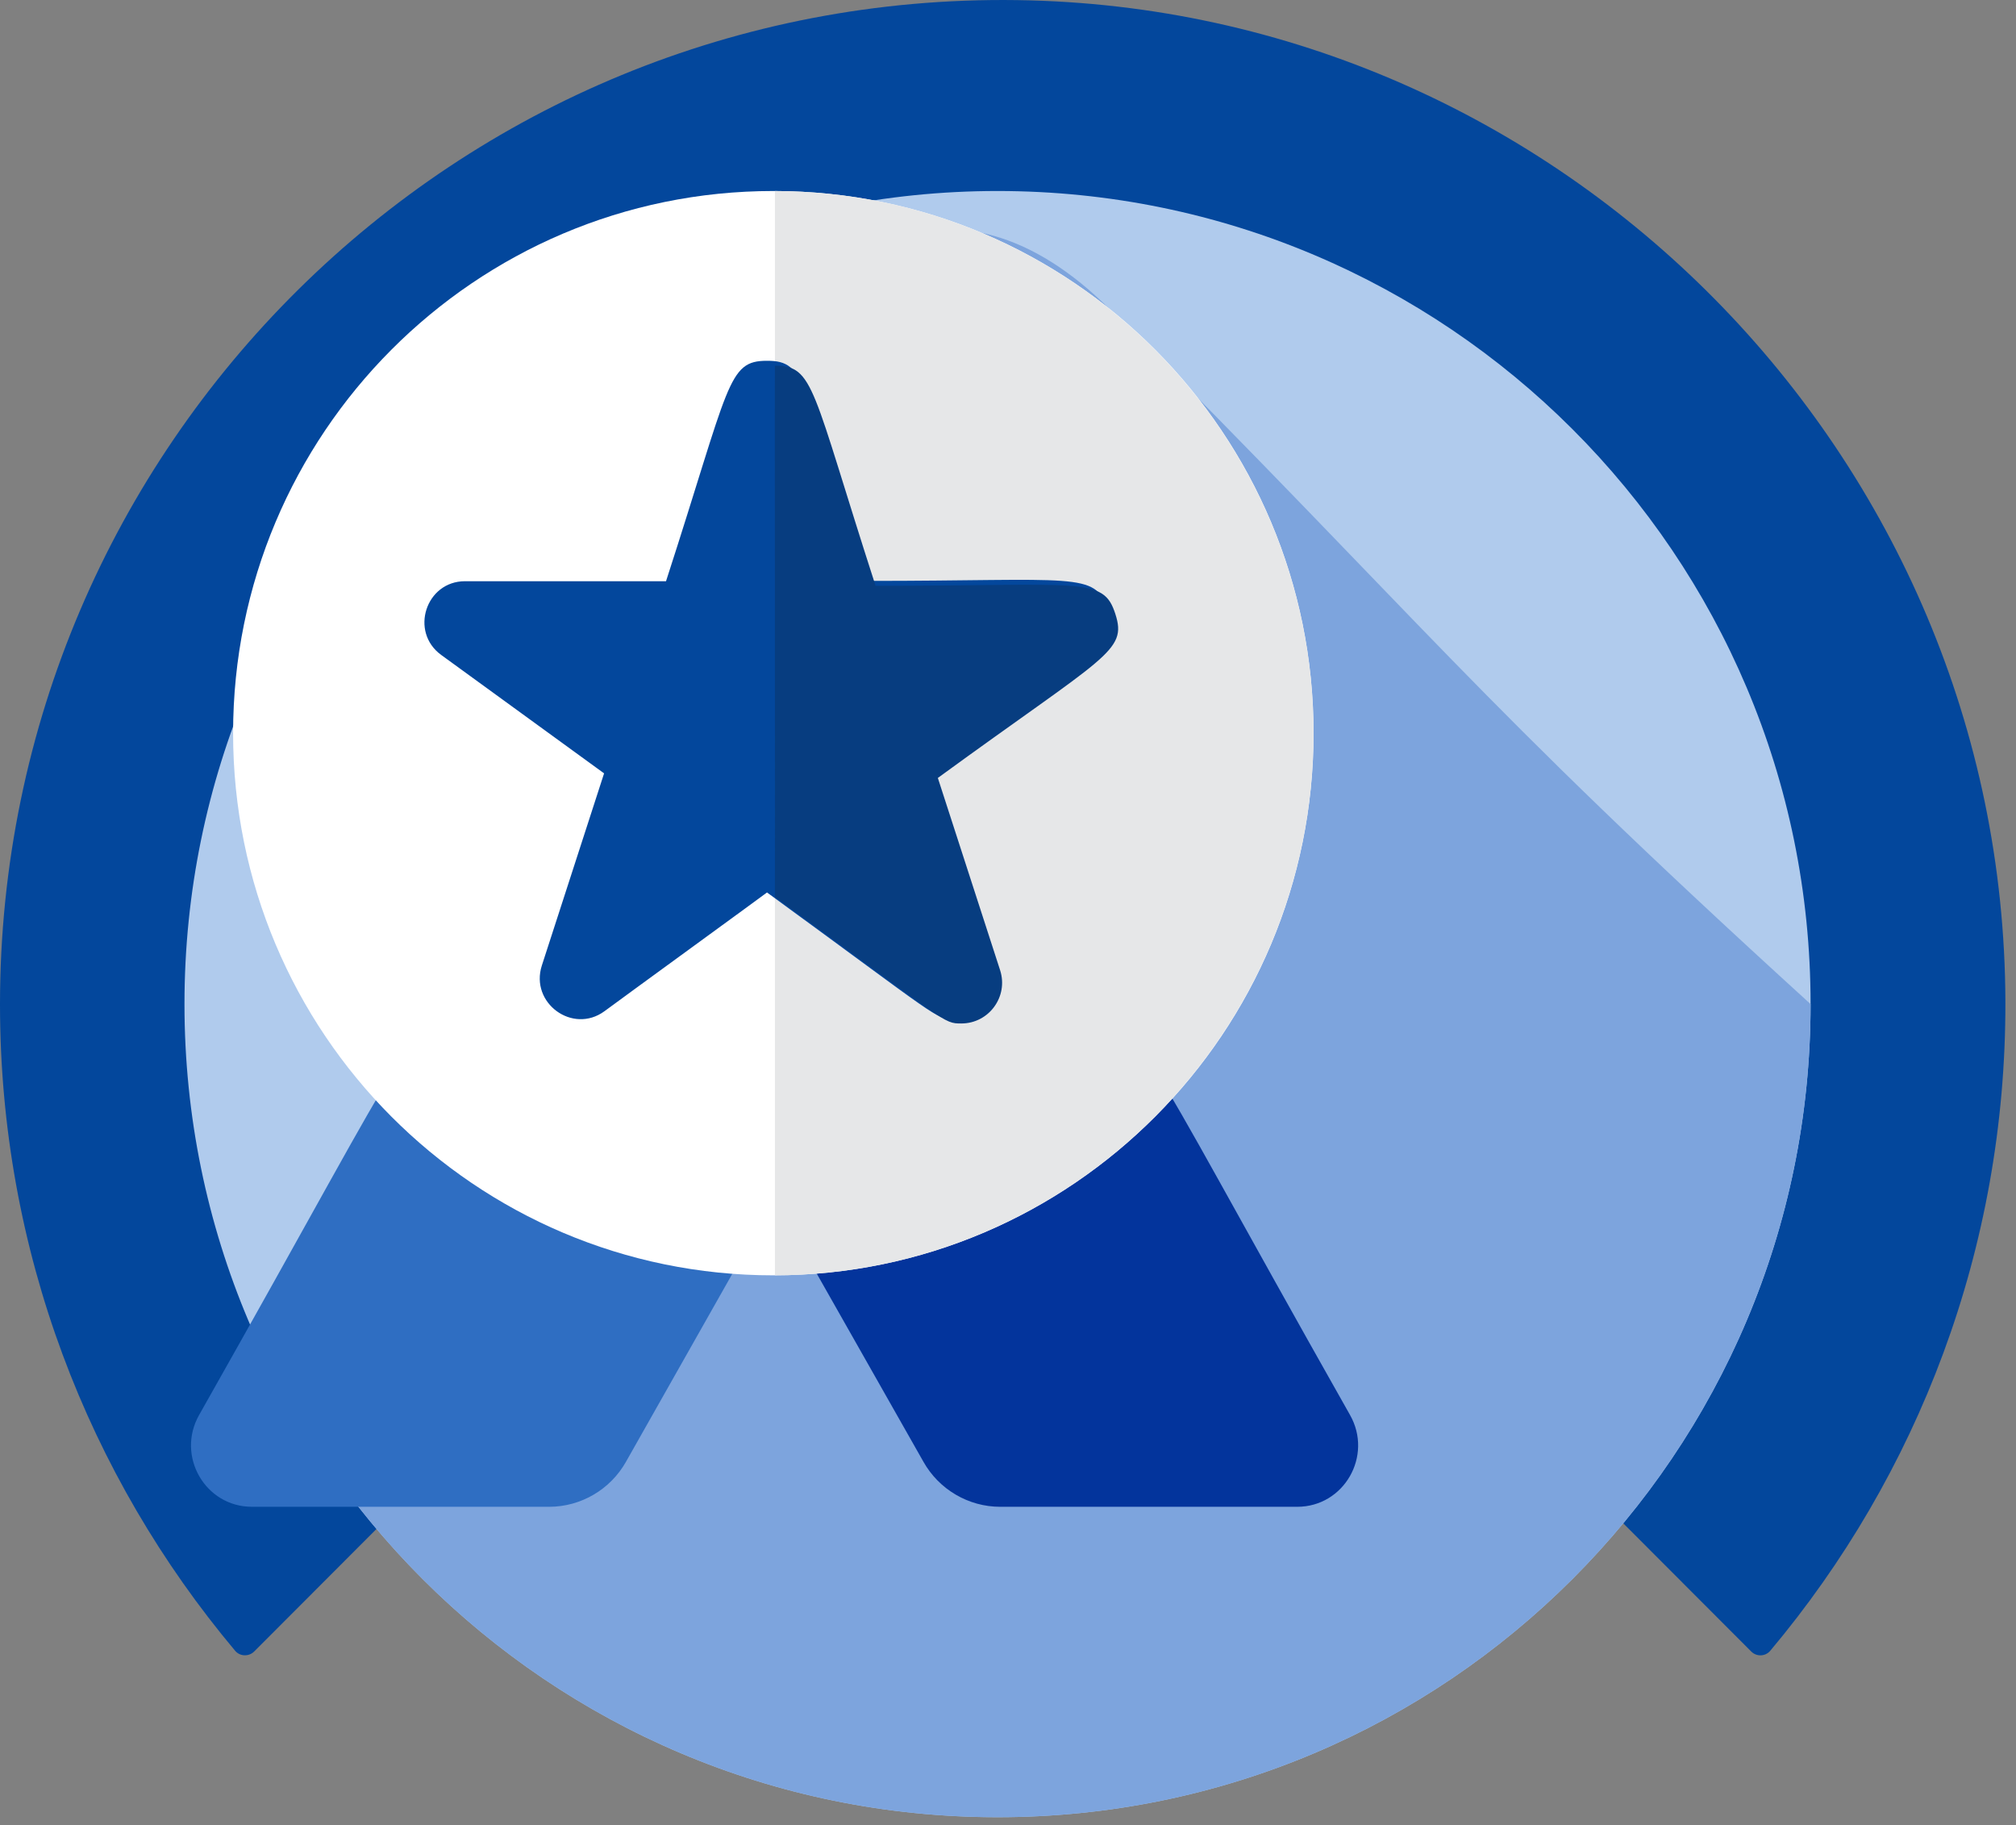<svg width="95" height="86" viewBox="0 0 95 86" fill="none" xmlns="http://www.w3.org/2000/svg">
<rect x="0" y="0" width="95" height="86" fill="#808080" stroke="none"/>
<path d="M83.42 77.784C90.36 69.519 94.533 58.845 94.5 47.193C94.427 21.492 73.578 0.362 47.919 0.005C21.519 -0.364 0 20.967 0 47.327C0 58.928 4.168 69.552 11.08 77.784C11.309 78.058 11.727 78.069 11.979 77.817L47.25 42.487L82.521 77.817C82.772 78.074 83.191 78.058 83.42 77.784Z" fill="#03479C"/>
<path d="M47.007 85.627C68.167 85.627 85.32 68.473 85.32 47.313C85.32 26.154 68.167 9 47.007 9C25.847 9 8.693 26.154 8.693 47.313C8.693 68.473 25.847 85.627 47.007 85.627Z" fill="#B0CBED"/>
<path d="M85.32 47.313C85.32 68.475 68.169 85.627 47.007 85.627C32.056 85.627 19.11 77.066 12.794 64.584C10.175 59.391 23.585 59.421 23.585 53.195C23.585 32.033 37.384 -0.354 52.335 14.612C67.271 29.549 69.291 32.721 85.32 47.313Z" fill="#7DA4DD"/>
<path d="M35.17 55.514C34.384 55.06 22.335 49.047 21.433 49.047C18.662 49.047 20.402 47.194 9.384 66.672C8.289 68.603 9.667 71 11.871 71H25.879C27.374 71 28.766 70.184 29.5 68.875L35.776 57.782C36.24 56.978 35.956 55.968 35.17 55.514Z" fill="#2F6EC2"/>
<path d="M63.616 66.672C52.579 47.158 54.369 49.05 51.459 49.05C50.544 49.05 38.619 55.049 37.833 55.503C37.047 55.956 36.764 56.98 37.215 57.77L43.513 68.875C44.247 70.184 45.638 71 47.132 71H61.131C63.333 71 64.711 68.603 63.616 66.672Z" fill="#03349C"/>
<path d="M36.442 60.094C50.502 60.094 61.899 48.657 61.899 34.547C61.899 20.438 50.502 9 36.442 9C22.382 9 10.984 20.438 10.984 34.547C10.984 48.657 22.382 60.094 36.442 60.094Z" fill="white"/>
<path d="M61.898 34.547C61.898 48.586 50.539 60.065 36.516 60.094V9C50.539 9.03 61.898 20.509 61.898 34.547Z" fill="#E6E7E8"/>
<path d="M43.822 36.441L46.755 45.496C47.159 46.738 46.231 48.01 44.929 48.01C44.076 48.01 44.33 48.025 36.144 42.053C36.159 42.053 29.185 47.127 28.481 47.651C26.985 48.743 24.964 47.262 25.533 45.496L28.466 36.441L20.788 30.859C19.292 29.766 20.07 27.387 21.911 27.387H31.385C34.408 18.063 34.273 17 36.144 17C38 17 37.865 18.018 40.888 27.372C50.676 27.372 51.619 26.923 52.188 28.703C52.756 30.485 51.739 30.664 43.822 36.441Z" fill="#03479C"/>
<path d="M44.194 36.657L47.127 45.712C47.531 46.954 46.603 48.226 45.301 48.226C44.448 48.226 44.703 48.241 36.516 42.27C36.531 42.27 36.501 17.231 36.516 17.231C38.372 17.231 38.237 18.249 41.26 27.603C51.048 27.603 51.991 27.154 52.56 28.935C53.129 30.701 52.111 30.881 44.194 36.657Z" fill="#073D80"/>
</svg>
